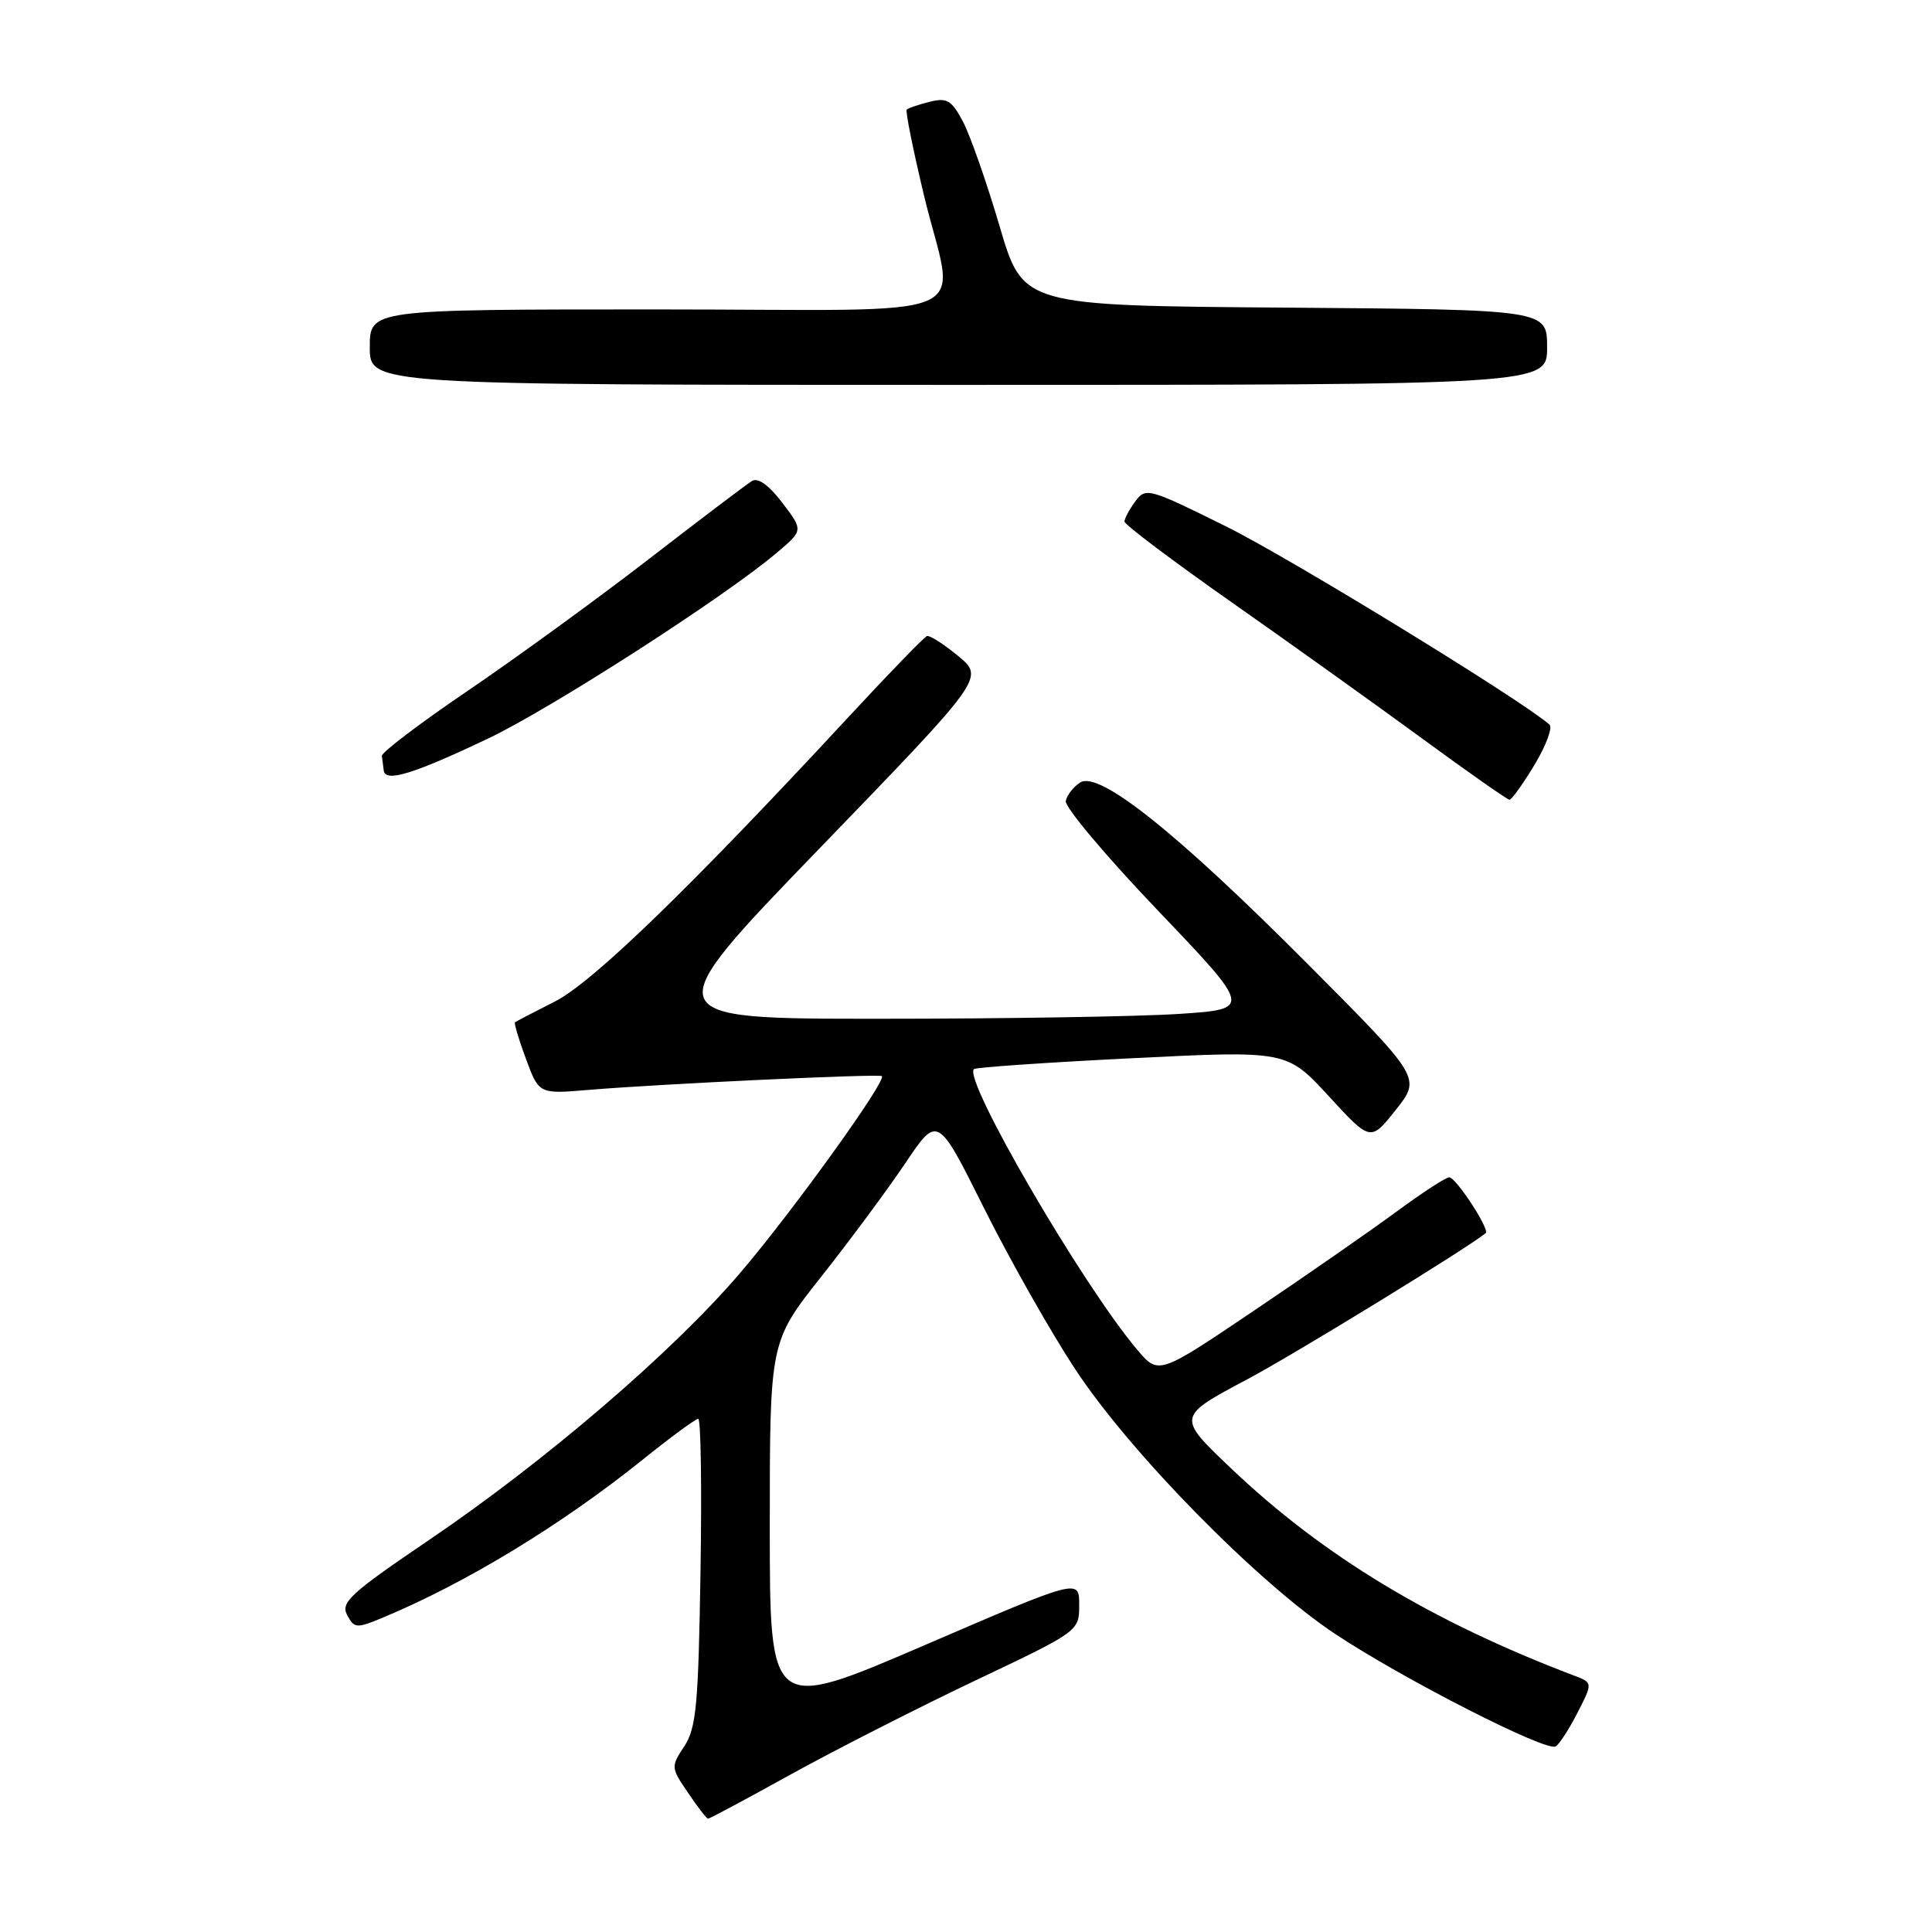 <?xml version="1.0" encoding="UTF-8" standalone="no"?>
<!DOCTYPE svg PUBLIC "-//W3C//DTD SVG 1.1//EN" "http://www.w3.org/Graphics/SVG/1.1/DTD/svg11.dtd" >
<svg xmlns="http://www.w3.org/2000/svg" xmlns:xlink="http://www.w3.org/1999/xlink" version="1.1" viewBox="0 0 256 256">
 <g >
 <path fill="currentColor"
d=" M 104.82 235.10 C 110.69 231.86 121.69 226.26 129.25 222.67 C 143.00 216.14 143.00 216.14 143.00 212.65 C 143.00 209.17 143.00 209.17 122.50 218.00 C 102.00 226.83 102.00 226.83 102.00 202.30 C 102.00 177.78 102.00 177.78 108.84 169.14 C 112.60 164.39 117.60 157.63 119.96 154.13 C 124.24 147.75 124.24 147.75 130.41 160.13 C 133.81 166.93 139.25 176.55 142.52 181.50 C 149.81 192.56 166.73 209.77 176.98 216.55 C 186.08 222.57 204.92 232.17 206.14 231.41 C 206.63 231.11 207.93 229.09 209.04 226.92 C 211.06 222.97 211.06 222.97 208.56 222.02 C 189.70 214.85 175.35 206.19 163.17 194.61 C 155.91 187.71 155.91 187.74 165.30 182.75 C 171.59 179.40 194.36 165.44 196.86 163.40 C 197.45 162.93 192.92 156.00 192.03 156.00 C 191.58 156.00 188.40 158.07 184.96 160.61 C 181.52 163.14 173.03 169.04 166.11 173.70 C 153.52 182.19 153.52 182.19 150.69 178.85 C 143.42 170.25 127.57 143.02 129.05 141.66 C 129.30 141.43 138.72 140.78 150.00 140.22 C 170.50 139.20 170.50 139.20 176.06 145.24 C 181.61 151.28 181.61 151.28 184.96 147.05 C 188.30 142.83 188.30 142.83 173.40 127.86 C 155.99 110.36 145.65 102.10 143.14 103.68 C 142.24 104.25 141.37 105.36 141.22 106.14 C 141.06 106.92 146.55 113.45 153.41 120.63 C 165.89 133.71 165.89 133.71 156.20 134.35 C 150.86 134.70 133.06 134.99 116.64 134.99 C 86.77 135.00 86.77 135.00 108.61 112.40 C 130.44 89.81 130.44 89.81 126.97 86.93 C 125.06 85.35 123.20 84.16 122.83 84.28 C 122.47 84.40 117.79 89.22 112.44 95.00 C 91.39 117.72 78.51 130.19 73.50 132.72 C 70.75 134.11 68.38 135.34 68.24 135.46 C 68.10 135.59 68.75 137.78 69.70 140.33 C 71.42 144.97 71.42 144.97 77.96 144.42 C 87.35 143.63 116.44 142.26 116.85 142.59 C 117.55 143.14 104.91 160.69 97.99 168.77 C 89.10 179.16 72.20 193.66 56.83 204.07 C 46.39 211.15 45.11 212.33 46.00 214.00 C 46.95 215.78 47.23 215.80 50.76 214.33 C 61.77 209.74 74.41 202.05 85.20 193.38 C 88.88 190.42 92.18 188.00 92.52 188.00 C 92.87 188.00 93.00 197.13 92.82 208.30 C 92.54 225.91 92.26 228.96 90.68 231.38 C 88.88 234.11 88.89 234.22 91.18 237.57 C 92.45 239.45 93.64 240.99 93.82 240.99 C 94.00 241.00 98.95 238.35 104.82 235.10 Z  M 203.32 101.36 C 204.86 98.81 205.76 96.40 205.31 96.01 C 201.62 92.76 171.01 74.00 162.53 69.79 C 152.19 64.66 151.81 64.56 150.43 66.44 C 149.64 67.51 149.00 68.71 149.00 69.11 C 149.00 69.51 155.41 74.34 163.25 79.84 C 171.09 85.34 182.45 93.47 188.50 97.90 C 194.55 102.33 199.73 105.96 200.01 105.97 C 200.29 105.99 201.78 103.91 203.32 101.36 Z  M 64.66 97.87 C 73.04 93.88 96.09 79.06 102.97 73.21 C 106.44 70.27 106.44 70.27 103.66 66.62 C 101.87 64.27 100.43 63.24 99.63 63.74 C 98.94 64.16 92.78 68.82 85.94 74.11 C 79.10 79.39 68.33 87.22 62.00 91.52 C 55.67 95.81 50.55 99.70 50.60 100.16 C 50.66 100.62 50.77 101.50 50.85 102.11 C 51.07 103.70 54.76 102.57 64.66 97.87 Z  M 205.00 46.01 C 205.00 41.03 205.00 41.03 170.27 40.76 C 135.55 40.50 135.55 40.50 132.46 30.00 C 130.76 24.22 128.58 18.00 127.62 16.16 C 126.09 13.27 125.49 12.91 123.18 13.49 C 121.71 13.86 120.34 14.32 120.15 14.52 C 119.95 14.71 120.97 19.77 122.40 25.76 C 126.53 43.02 131.22 41.00 87.00 41.00 C 49.00 41.00 49.00 41.00 49.00 46.00 C 49.00 51.00 49.00 51.00 127.00 51.00 C 205.00 51.00 205.00 51.00 205.00 46.01 Z "/>
</g>
</svg>